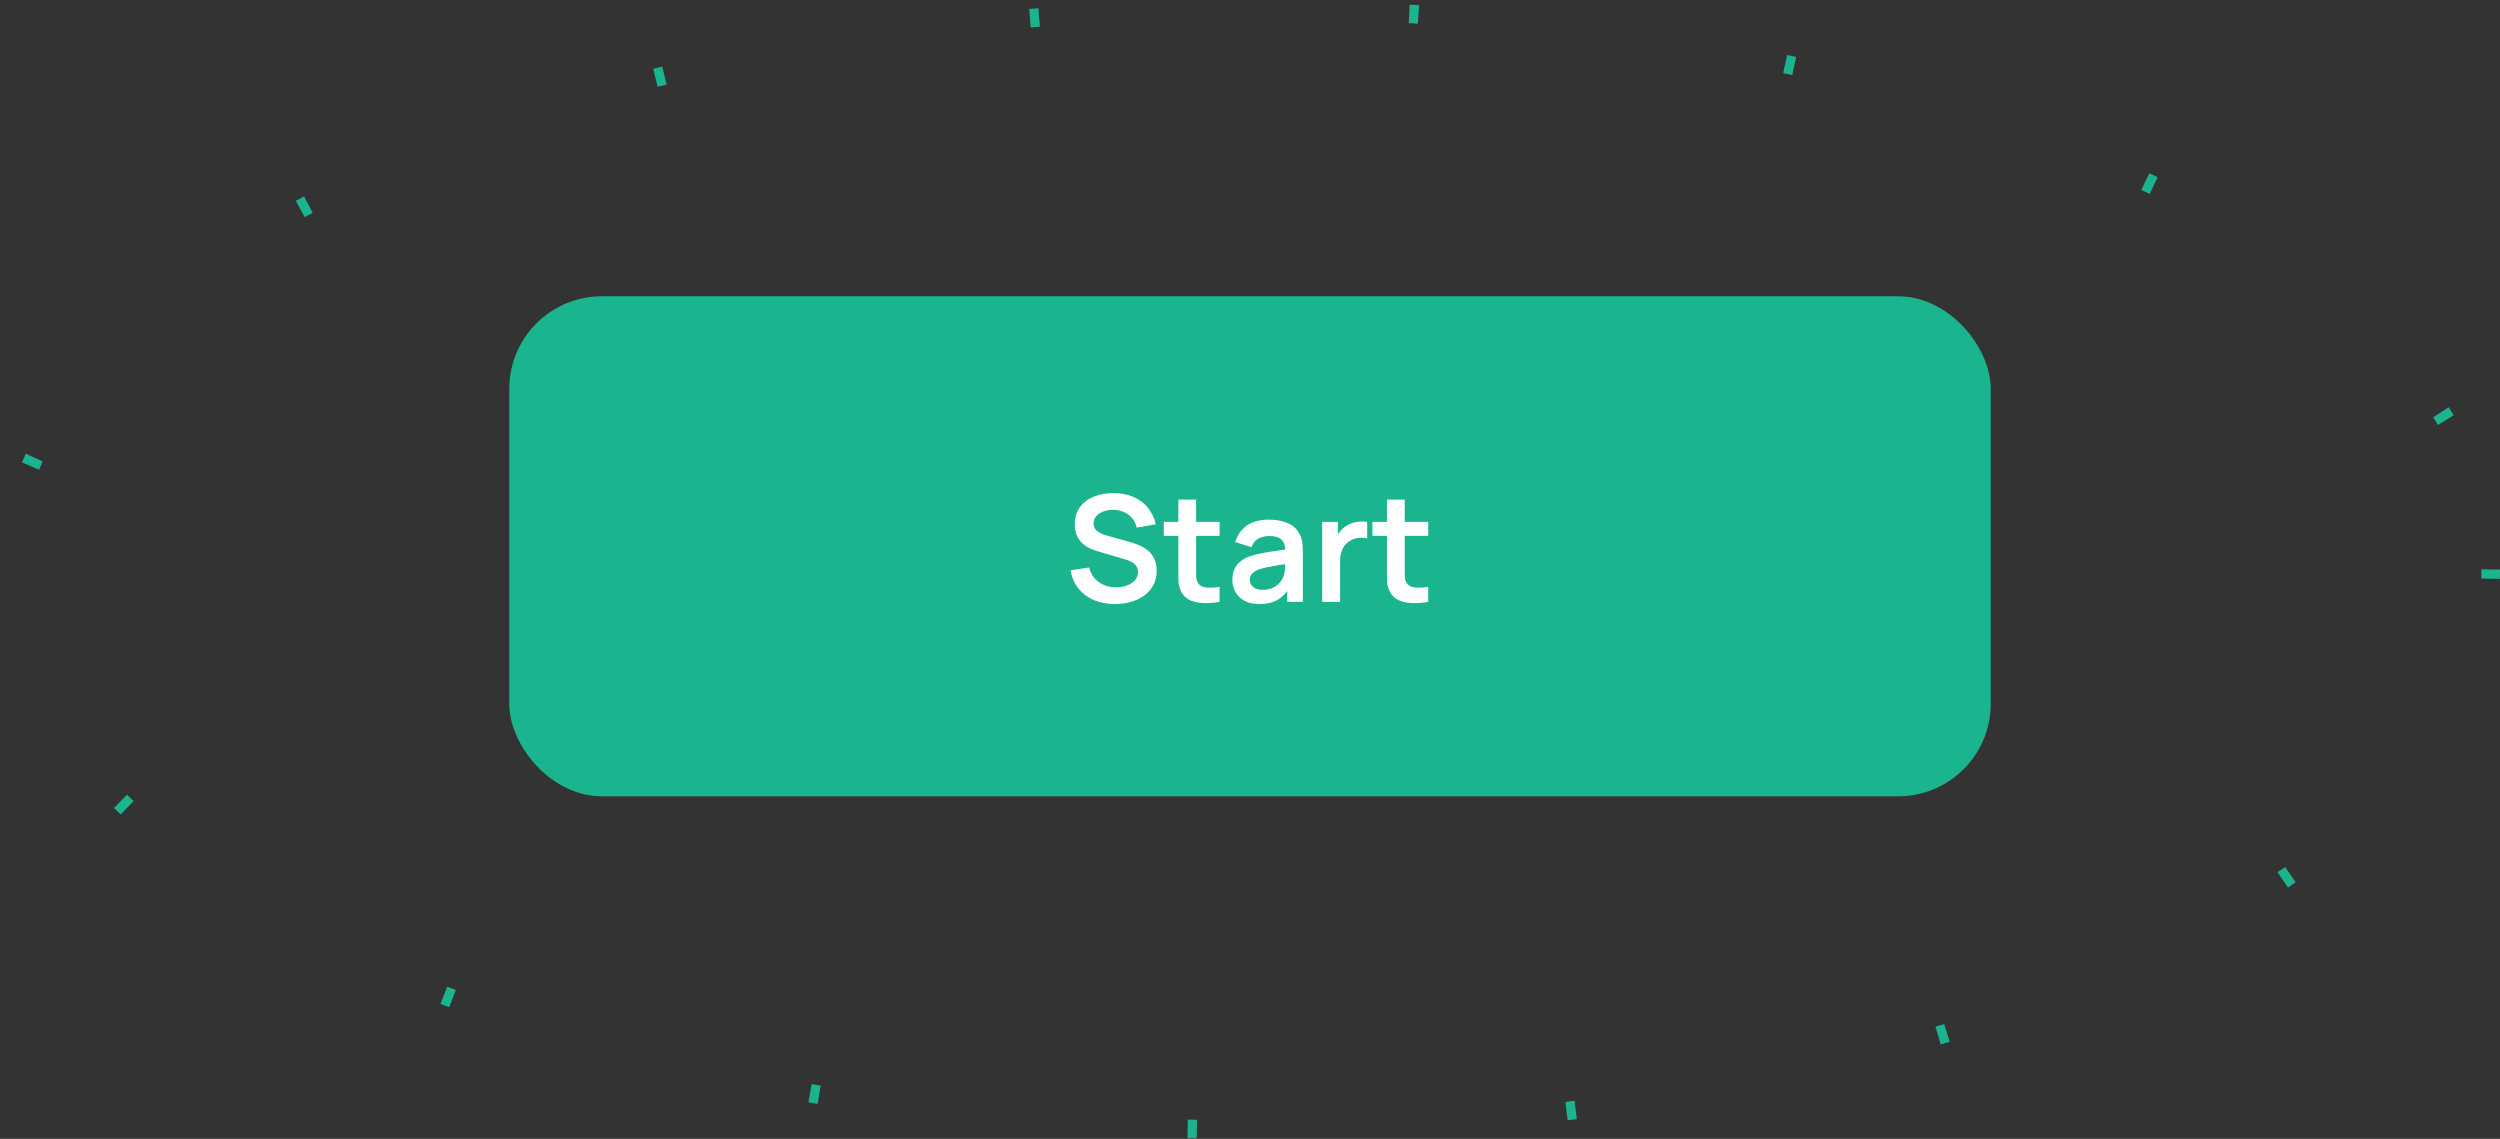 <svg width="270" height="123" viewBox="0 0 270 123" fill="none" xmlns="http://www.w3.org/2000/svg">
<rect x="0" y="0" width="270" height="123" fill="#333333" stroke="none"/>
<rect x="55" y="32" width="160" height="54" rx="10" fill="#1AB58F"/>
<path d="M120.4 65.24C119.557 65.24 118.797 65.093 118.12 64.8C117.448 64.507 116.893 64.088 116.456 63.544C116.024 62.995 115.749 62.344 115.632 61.592L117.632 61.288C117.802 61.971 118.152 62.499 118.68 62.872C119.213 63.245 119.826 63.432 120.52 63.432C120.93 63.432 121.317 63.368 121.68 63.24C122.042 63.112 122.336 62.925 122.56 62.68C122.789 62.435 122.904 62.133 122.904 61.776C122.904 61.616 122.877 61.469 122.824 61.336C122.77 61.197 122.69 61.075 122.584 60.968C122.482 60.861 122.349 60.765 122.184 60.68C122.024 60.589 121.837 60.512 121.624 60.448L118.648 59.568C118.392 59.493 118.114 59.395 117.816 59.272C117.522 59.144 117.242 58.971 116.976 58.752C116.714 58.528 116.498 58.245 116.328 57.904C116.162 57.557 116.08 57.131 116.08 56.624C116.08 55.883 116.266 55.261 116.64 54.76C117.018 54.253 117.525 53.875 118.16 53.624C118.8 53.373 119.509 53.251 120.288 53.256C121.077 53.261 121.781 53.397 122.4 53.664C123.018 53.925 123.536 54.307 123.952 54.808C124.368 55.309 124.661 55.915 124.832 56.624L122.76 56.984C122.674 56.579 122.509 56.235 122.264 55.952C122.024 55.664 121.728 55.445 121.376 55.296C121.029 55.147 120.658 55.067 120.264 55.056C119.88 55.051 119.522 55.109 119.192 55.232C118.866 55.349 118.602 55.52 118.4 55.744C118.202 55.968 118.104 56.229 118.104 56.528C118.104 56.811 118.189 57.043 118.36 57.224C118.53 57.4 118.741 57.541 118.992 57.648C119.248 57.749 119.506 57.835 119.768 57.904L121.832 58.48C122.114 58.555 122.432 58.656 122.784 58.784C123.136 58.912 123.474 59.091 123.8 59.32C124.125 59.549 124.392 59.851 124.6 60.224C124.813 60.597 124.92 61.072 124.92 61.648C124.92 62.245 124.794 62.771 124.544 63.224C124.298 63.672 123.965 64.045 123.544 64.344C123.122 64.643 122.64 64.867 122.096 65.016C121.557 65.165 120.992 65.24 120.4 65.24ZM131.715 65C131.145 65.107 130.585 65.152 130.035 65.136C129.491 65.125 129.003 65.027 128.571 64.84C128.139 64.648 127.811 64.347 127.587 63.936C127.39 63.563 127.286 63.181 127.275 62.792C127.265 62.403 127.259 61.963 127.259 61.472V53.96H129.179V61.36C129.179 61.707 129.182 62.011 129.187 62.272C129.198 62.533 129.254 62.747 129.355 62.912C129.547 63.232 129.854 63.411 130.275 63.448C130.697 63.485 131.177 63.464 131.715 63.384V65ZM125.691 57.872V56.36H131.715V57.872H125.691ZM135.989 65.24C135.365 65.24 134.837 65.123 134.405 64.888C133.973 64.648 133.645 64.331 133.421 63.936C133.202 63.541 133.093 63.107 133.093 62.632C133.093 62.216 133.162 61.843 133.301 61.512C133.44 61.176 133.653 60.888 133.941 60.648C134.229 60.403 134.602 60.203 135.061 60.048C135.408 59.936 135.813 59.835 136.277 59.744C136.746 59.653 137.253 59.571 137.797 59.496C138.346 59.416 138.92 59.331 139.517 59.24L138.829 59.632C138.834 59.035 138.701 58.595 138.429 58.312C138.157 58.029 137.698 57.888 137.053 57.888C136.664 57.888 136.288 57.979 135.925 58.16C135.562 58.341 135.309 58.653 135.165 59.096L133.405 58.544C133.618 57.813 134.024 57.227 134.621 56.784C135.224 56.341 136.034 56.12 137.053 56.12C137.821 56.12 138.496 56.245 139.077 56.496C139.664 56.747 140.098 57.157 140.381 57.728C140.536 58.032 140.629 58.344 140.661 58.664C140.693 58.979 140.709 59.323 140.709 59.696V65H139.021V63.128L139.301 63.432C138.912 64.056 138.456 64.515 137.933 64.808C137.416 65.096 136.768 65.24 135.989 65.24ZM136.373 63.704C136.81 63.704 137.184 63.627 137.493 63.472C137.802 63.317 138.048 63.128 138.229 62.904C138.416 62.68 138.541 62.469 138.605 62.272C138.706 62.027 138.762 61.747 138.773 61.432C138.789 61.112 138.797 60.853 138.797 60.656L139.389 60.832C138.808 60.923 138.309 61.003 137.893 61.072C137.477 61.141 137.12 61.208 136.821 61.272C136.522 61.331 136.258 61.397 136.029 61.472C135.805 61.552 135.616 61.645 135.461 61.752C135.306 61.859 135.186 61.981 135.101 62.12C135.021 62.259 134.981 62.421 134.981 62.608C134.981 62.821 135.034 63.011 135.141 63.176C135.248 63.336 135.402 63.464 135.605 63.56C135.813 63.656 136.069 63.704 136.373 63.704ZM142.792 65V56.36H144.496V58.464L144.288 58.192C144.395 57.904 144.536 57.643 144.712 57.408C144.893 57.168 145.109 56.971 145.36 56.816C145.573 56.672 145.808 56.56 146.064 56.48C146.325 56.395 146.592 56.344 146.864 56.328C147.136 56.307 147.4 56.317 147.656 56.36V58.16C147.4 58.085 147.104 58.061 146.768 58.088C146.437 58.115 146.139 58.208 145.872 58.368C145.605 58.512 145.387 58.696 145.216 58.92C145.051 59.144 144.928 59.4 144.848 59.688C144.768 59.971 144.728 60.277 144.728 60.608V65H142.792ZM154.247 65C153.676 65.107 153.116 65.152 152.567 65.136C152.023 65.125 151.535 65.027 151.103 64.84C150.671 64.648 150.343 64.347 150.118 63.936C149.921 63.563 149.817 63.181 149.807 62.792C149.796 62.403 149.791 61.963 149.791 61.472V53.96H151.711V61.36C151.711 61.707 151.713 62.011 151.719 62.272C151.729 62.533 151.785 62.747 151.887 62.912C152.079 63.232 152.385 63.411 152.807 63.448C153.228 63.485 153.708 63.464 154.247 63.384V65ZM148.223 57.872V56.36H154.247V57.872H148.223Z" fill="white"/>
<ellipse cx="135" cy="61.5" rx="134" ry="60.5" stroke="#1AB58F" stroke-width="2" stroke-dasharray="1 40"/>
</svg>
